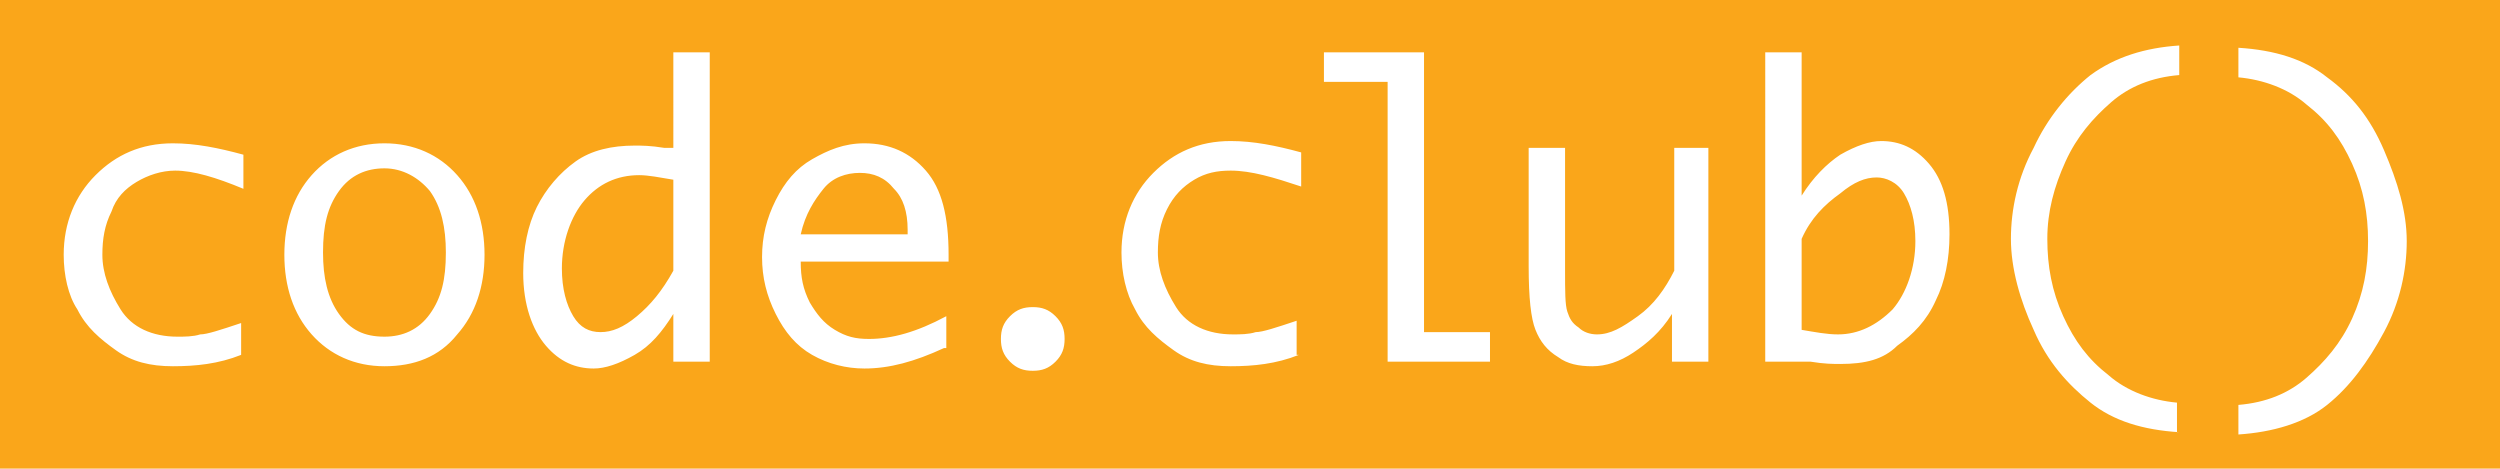 <svg id="Layer_1" xmlns="http://www.w3.org/2000/svg" viewBox="0 0 109.9 20.6"><style>.st1{fill:#fff}</style><path fill="#faa61a" d="M0 0h109.9v20.6H0z"/><path class="st1" d="M10.6 15.6c-1 .4-2 .5-3 .5s-1.8-.2-2.5-.7-1.3-1-1.7-1.8c-.4-.6-.6-1.5-.6-2.4 0-1.4.5-2.6 1.4-3.5.9-.9 2-1.4 3.4-1.4 1 0 2 .2 3.1.5v1.5c-1.2-.5-2.2-.8-3-.8-.6 0-1.2.2-1.7.5s-.9.7-1.1 1.3c-.3.6-.4 1.2-.4 1.9 0 .8.3 1.6.8 2.4.5.8 1.4 1.2 2.5 1.2.3 0 .7 0 1-.1.3 0 .9-.2 1.8-.5v1.4zM16.9 16.1c-1.3 0-2.4-.5-3.2-1.4s-1.2-2.1-1.2-3.5.4-2.6 1.2-3.5c.8-.9 1.9-1.4 3.2-1.4 1.3 0 2.4.5 3.2 1.4.8.9 1.2 2.1 1.2 3.5s-.4 2.6-1.2 3.5c-.8 1-1.9 1.4-3.2 1.4zm0-1.3c.8 0 1.5-.3 2-1s.7-1.5.7-2.7c0-1.1-.2-2-.7-2.7-.5-.6-1.2-1-2-1s-1.5.3-2 1-.7 1.5-.7 2.7c0 1.1.2 2 .7 2.7s1.1 1 2 1zM29.6 13.8c-.5.8-1 1.4-1.7 1.8-.7.4-1.3.6-1.8.6-.8 0-1.5-.3-2.1-1s-1-1.8-1-3.2c0-1.1.2-2.1.6-2.9s1-1.5 1.7-2 1.6-.7 2.6-.7c.3 0 .7 0 1.3.1h.4V2.3h1.6v13.6h-1.6v-2.1zm0-1.9v-4c-.6-.1-1.1-.2-1.5-.2-1 0-1.8.4-2.4 1.1-.6.7-1 1.8-1 3 0 .9.2 1.6.5 2.1s.7.7 1.2.7 1-.2 1.6-.7c.6-.5 1.1-1.1 1.6-2zM41.5 15.3c-1.3.6-2.4.9-3.5.9-.8 0-1.6-.2-2.3-.6s-1.2-1-1.6-1.8-.6-1.6-.6-2.5c0-.9.2-1.7.6-2.5.4-.8.9-1.4 1.6-1.8.7-.4 1.4-.7 2.3-.7 1.1 0 2 .4 2.7 1.2.7.8 1 2 1 3.7v.3h-6.5c0 .7.1 1.2.4 1.8.3.5.6.9 1.1 1.2s.9.4 1.5.4c1 0 2.1-.3 3.4-1v1.4zm-6.3-5h4.7v-.2c0-.8-.2-1.4-.6-1.8-.4-.5-.9-.7-1.5-.7s-1.2.2-1.6.7-.8 1.1-1 2zM45.4 16.3c-.4 0-.7-.1-1-.4s-.4-.6-.4-1 .1-.7.4-1c.3-.3.6-.4 1-.4s.7.1 1 .4c.3.3.4.6.4 1s-.1.7-.4 1-.6.4-1 .4zM57.1 15.6c-1 .4-2 .5-3 .5s-1.8-.2-2.5-.7-1.3-1-1.7-1.8c-.4-.7-.6-1.6-.6-2.5 0-1.4.5-2.6 1.4-3.5.9-.9 2-1.4 3.4-1.4 1 0 2 .2 3.1.5v1.5c-1.2-.4-2.2-.7-3.1-.7-.6 0-1.1.1-1.6.4s-.9.7-1.2 1.3c-.3.6-.4 1.2-.4 1.9 0 .8.3 1.6.8 2.4.5.8 1.4 1.2 2.5 1.2.3 0 .7 0 1-.1.3 0 .9-.2 1.8-.5v1.5zM61 15.9V3.6h-2.8V2.3h4.4v12.3h2.9v1.3H61zM75.1 6.5v9.4h-1.6v-2.1c-.5.8-1.1 1.3-1.7 1.7-.6.4-1.2.6-1.8.6-.6 0-1.1-.1-1.5-.4-.5-.3-.8-.7-1-1.2-.2-.5-.3-1.4-.3-2.8V6.5h1.6v5.4c0 .9 0 1.5.1 1.8.1.3.2.5.5.7.2.2.5.3.8.3.6 0 1.1-.3 1.8-.8s1.2-1.2 1.6-2V6.5h1.5zM79.2 8.6c.5-.8 1.1-1.4 1.7-1.8.7-.4 1.3-.6 1.8-.6.8 0 1.5.3 2.1 1 .6.7.9 1.7.9 3.1 0 1.1-.2 2.1-.6 2.9-.4.9-1 1.5-1.7 2-.6.6-1.4.8-2.5.8-.3 0-.7 0-1.3-.1h-2V2.3h1.6v6.3zm0 1.9v4c.6.1 1.1.2 1.6.2.9 0 1.7-.4 2.4-1.1.6-.7 1-1.8 1-3 0-.9-.2-1.6-.5-2.1s-.8-.7-1.2-.7c-.5 0-1 .2-1.6.7-.7.5-1.3 1.1-1.7 2zM95.8 19c-1.6-.1-2.9-.5-3.9-1.3s-1.9-1.8-2.5-3.2c-.6-1.3-1-2.7-1-4 0-1.3.3-2.7 1-4 .6-1.3 1.5-2.4 2.5-3.2 1.1-.8 2.4-1.2 3.9-1.3v1.3c-1.2.1-2.2.5-3 1.2-.8.7-1.5 1.5-2 2.6s-.8 2.2-.8 3.4c0 1.2.2 2.3.7 3.4.5 1.1 1.1 1.9 2 2.6.8.7 1.9 1.1 3 1.2V19zM98.4 2.1c1.6.1 2.9.5 3.9 1.3 1.1.8 1.9 1.8 2.5 3.2s1 2.7 1 4c0 1.3-.3 2.7-1 4s-1.5 2.4-2.5 3.2-2.4 1.2-3.9 1.3v-1.3c1.2-.1 2.2-.5 3-1.2.8-.7 1.5-1.5 2-2.6s.7-2.2.7-3.4c0-1.2-.2-2.3-.7-3.4s-1.1-1.9-2-2.6c-.8-.7-1.9-1.1-3-1.2V2.1z"/></svg>